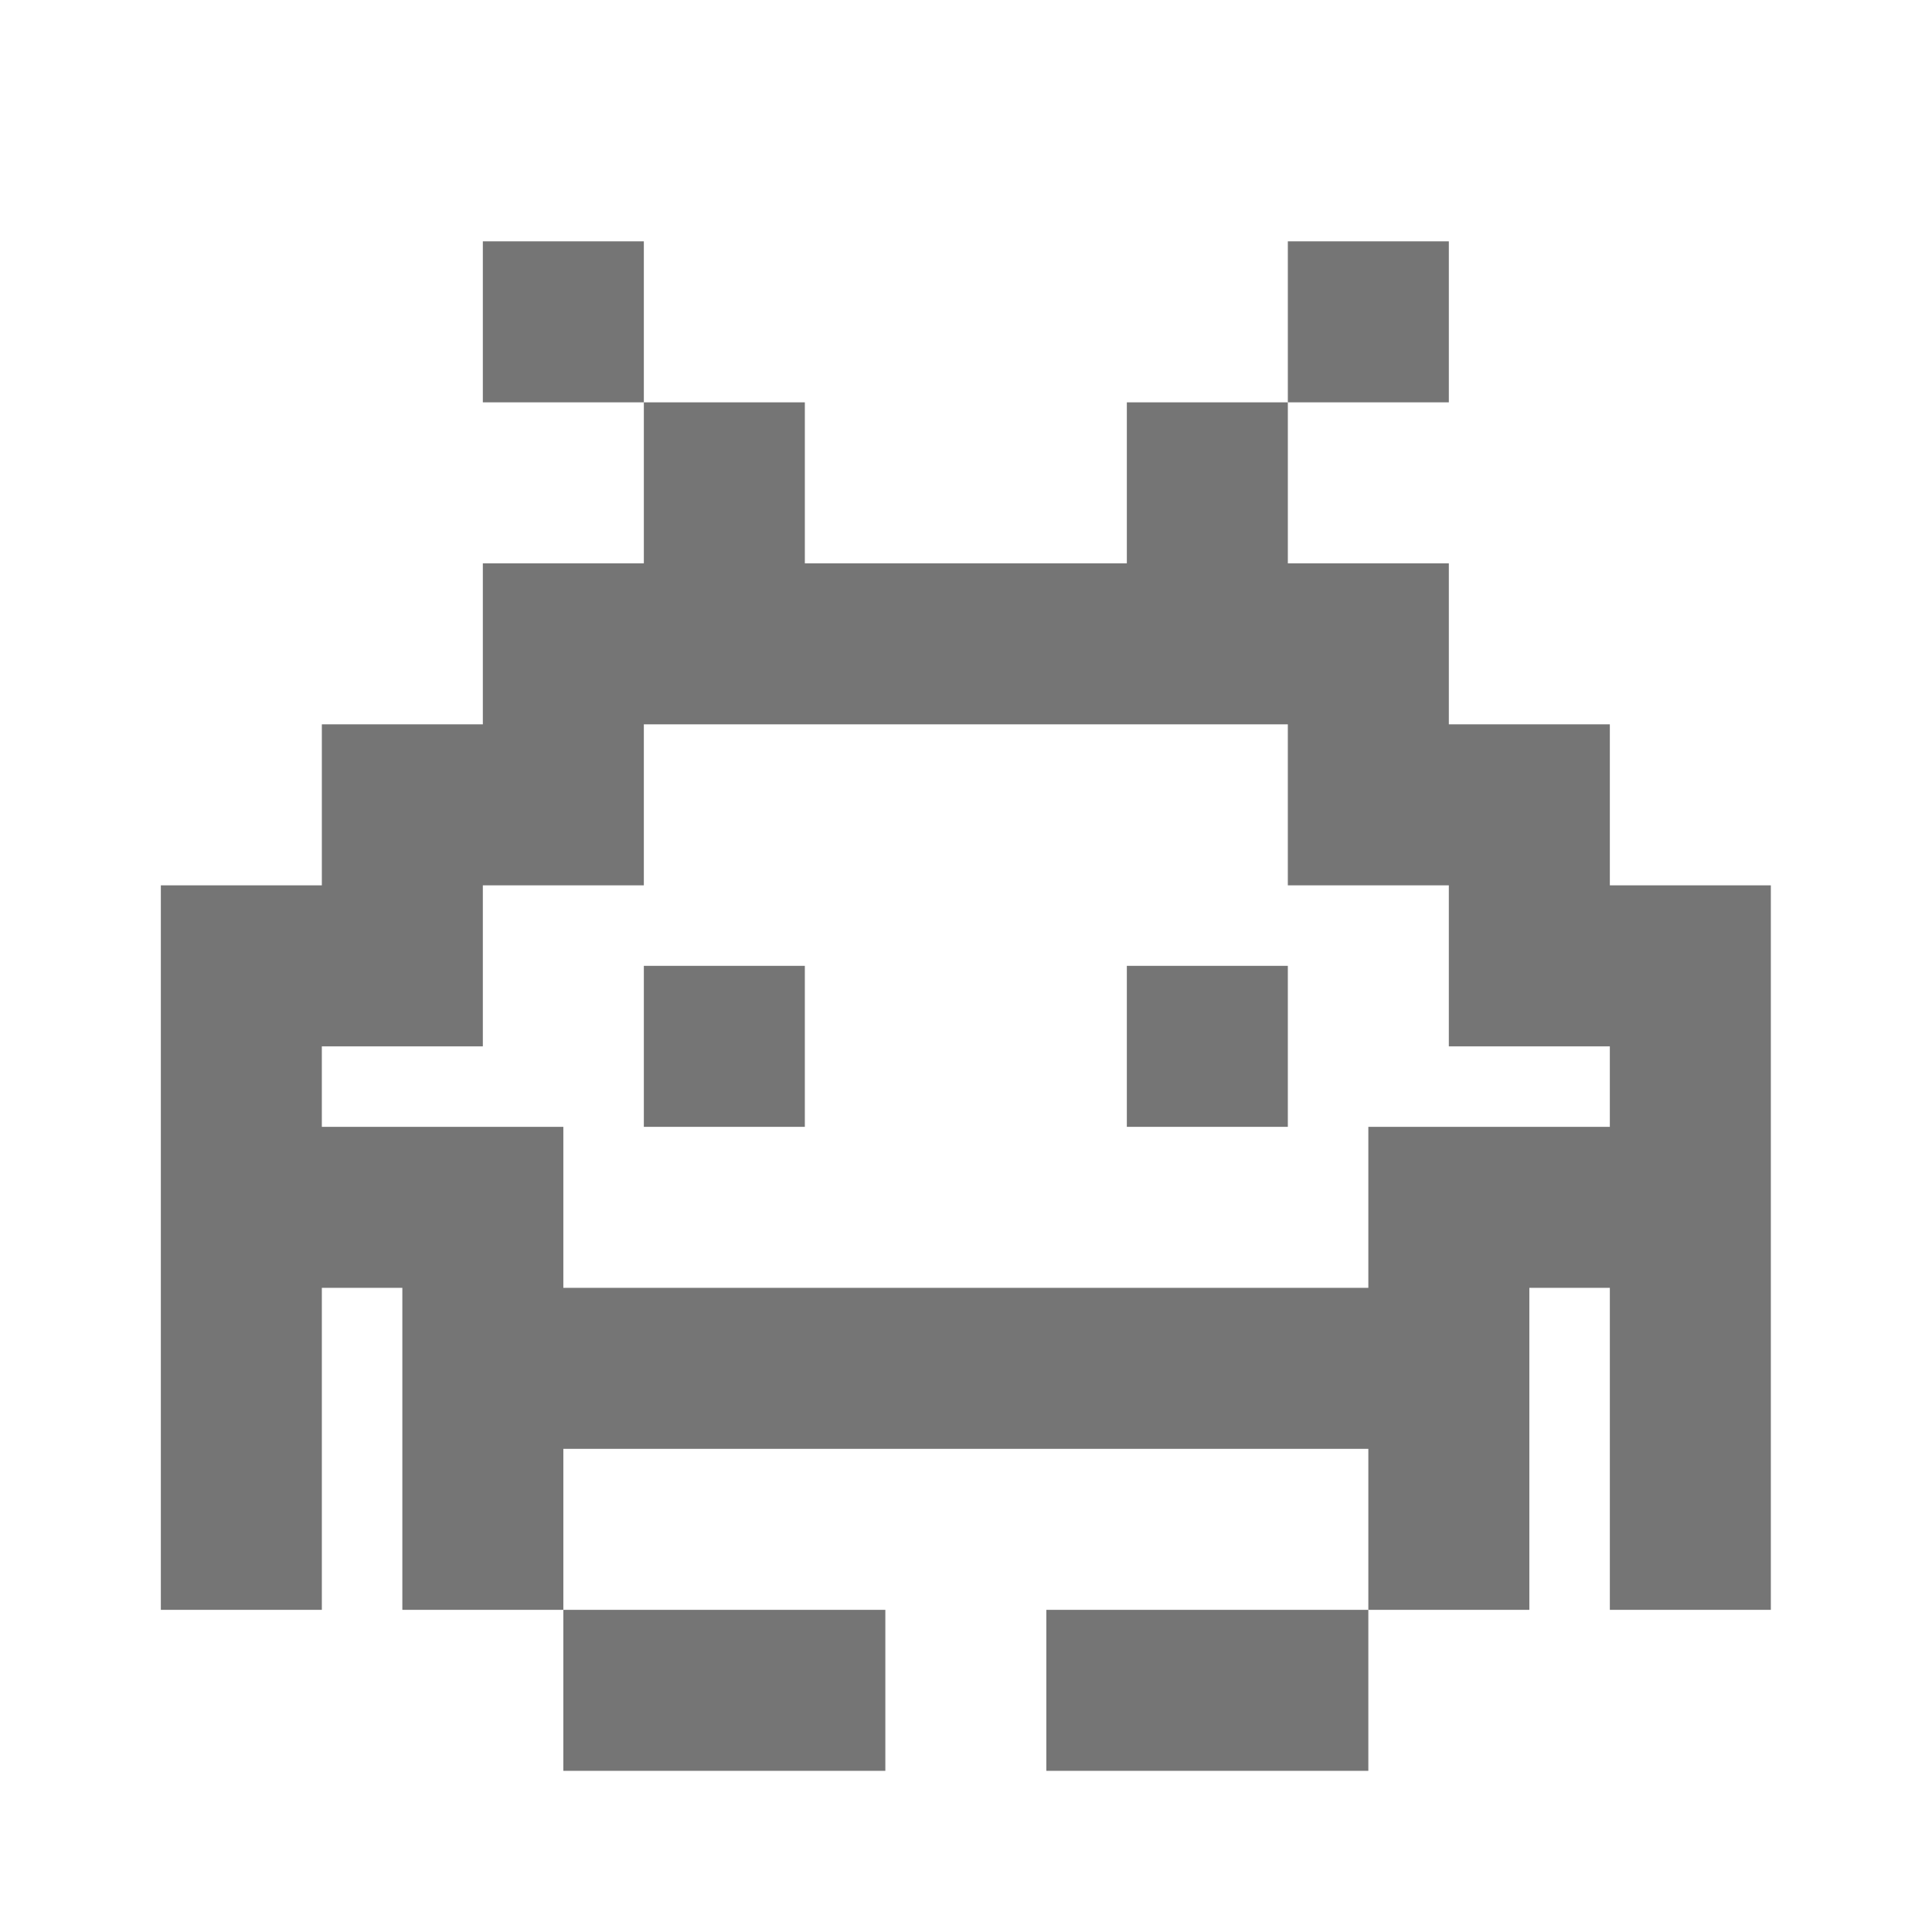 <?xml version="1.0" encoding="iso-8859-1"?>
<!-- Generator: Adobe Illustrator 16.0.0, SVG Export Plug-In . SVG Version: 6.00 Build 0)  -->
<!DOCTYPE svg PUBLIC "-//W3C//DTD SVG 1.1//EN" "http://www.w3.org/Graphics/SVG/1.1/DTD/svg11.dtd">
<svg version="1.1" xmlns="http://www.w3.org/2000/svg" xmlns:xlink="http://www.w3.org/1999/xlink" x="0px" y="0px" width="24px"
	 height="24px" viewBox="0 0 24 24" style="enable-background:new 0 0 24 24;" xml:space="preserve">
<g id="Frame_-_24px">
	<rect style="fill:none;" width="24.001" height="24.002"/>
</g>
<g id="Line_Icons">
	<g>
		<path style="fill:#757575;" d="M19.998,10.998v-2h-2v-2h-2v-2h-2v2h-4v-2h-2v2h-2v2h-2v2h-2v9h2v-4h1v4h2v-2h10v2h2v-4h1v4h2v-9
			H19.998z M16.998,13.998v2h-10v-2h-3v-1h2v-2h2v-2h8v2h2v2h2v1H16.998z"/>
		<rect x="6.998" y="19.998" style="fill:#757575;" width="4" height="2"/>
		<rect x="12.998" y="19.998" style="fill:#757575;" width="4" height="2"/>
		<rect x="15.998" y="2.998" style="fill:#757575;" width="2" height="2"/>
		<rect x="5.998" y="2.998" style="fill:#757575;" width="2" height="2"/>
		<rect x="7.998" y="11.998" style="fill:#757575;" width="2" height="2"/>
		<rect x="13.998" y="11.998" style="fill:#757575;" width="2" height="2"/>
	</g>
</g>
</svg>
